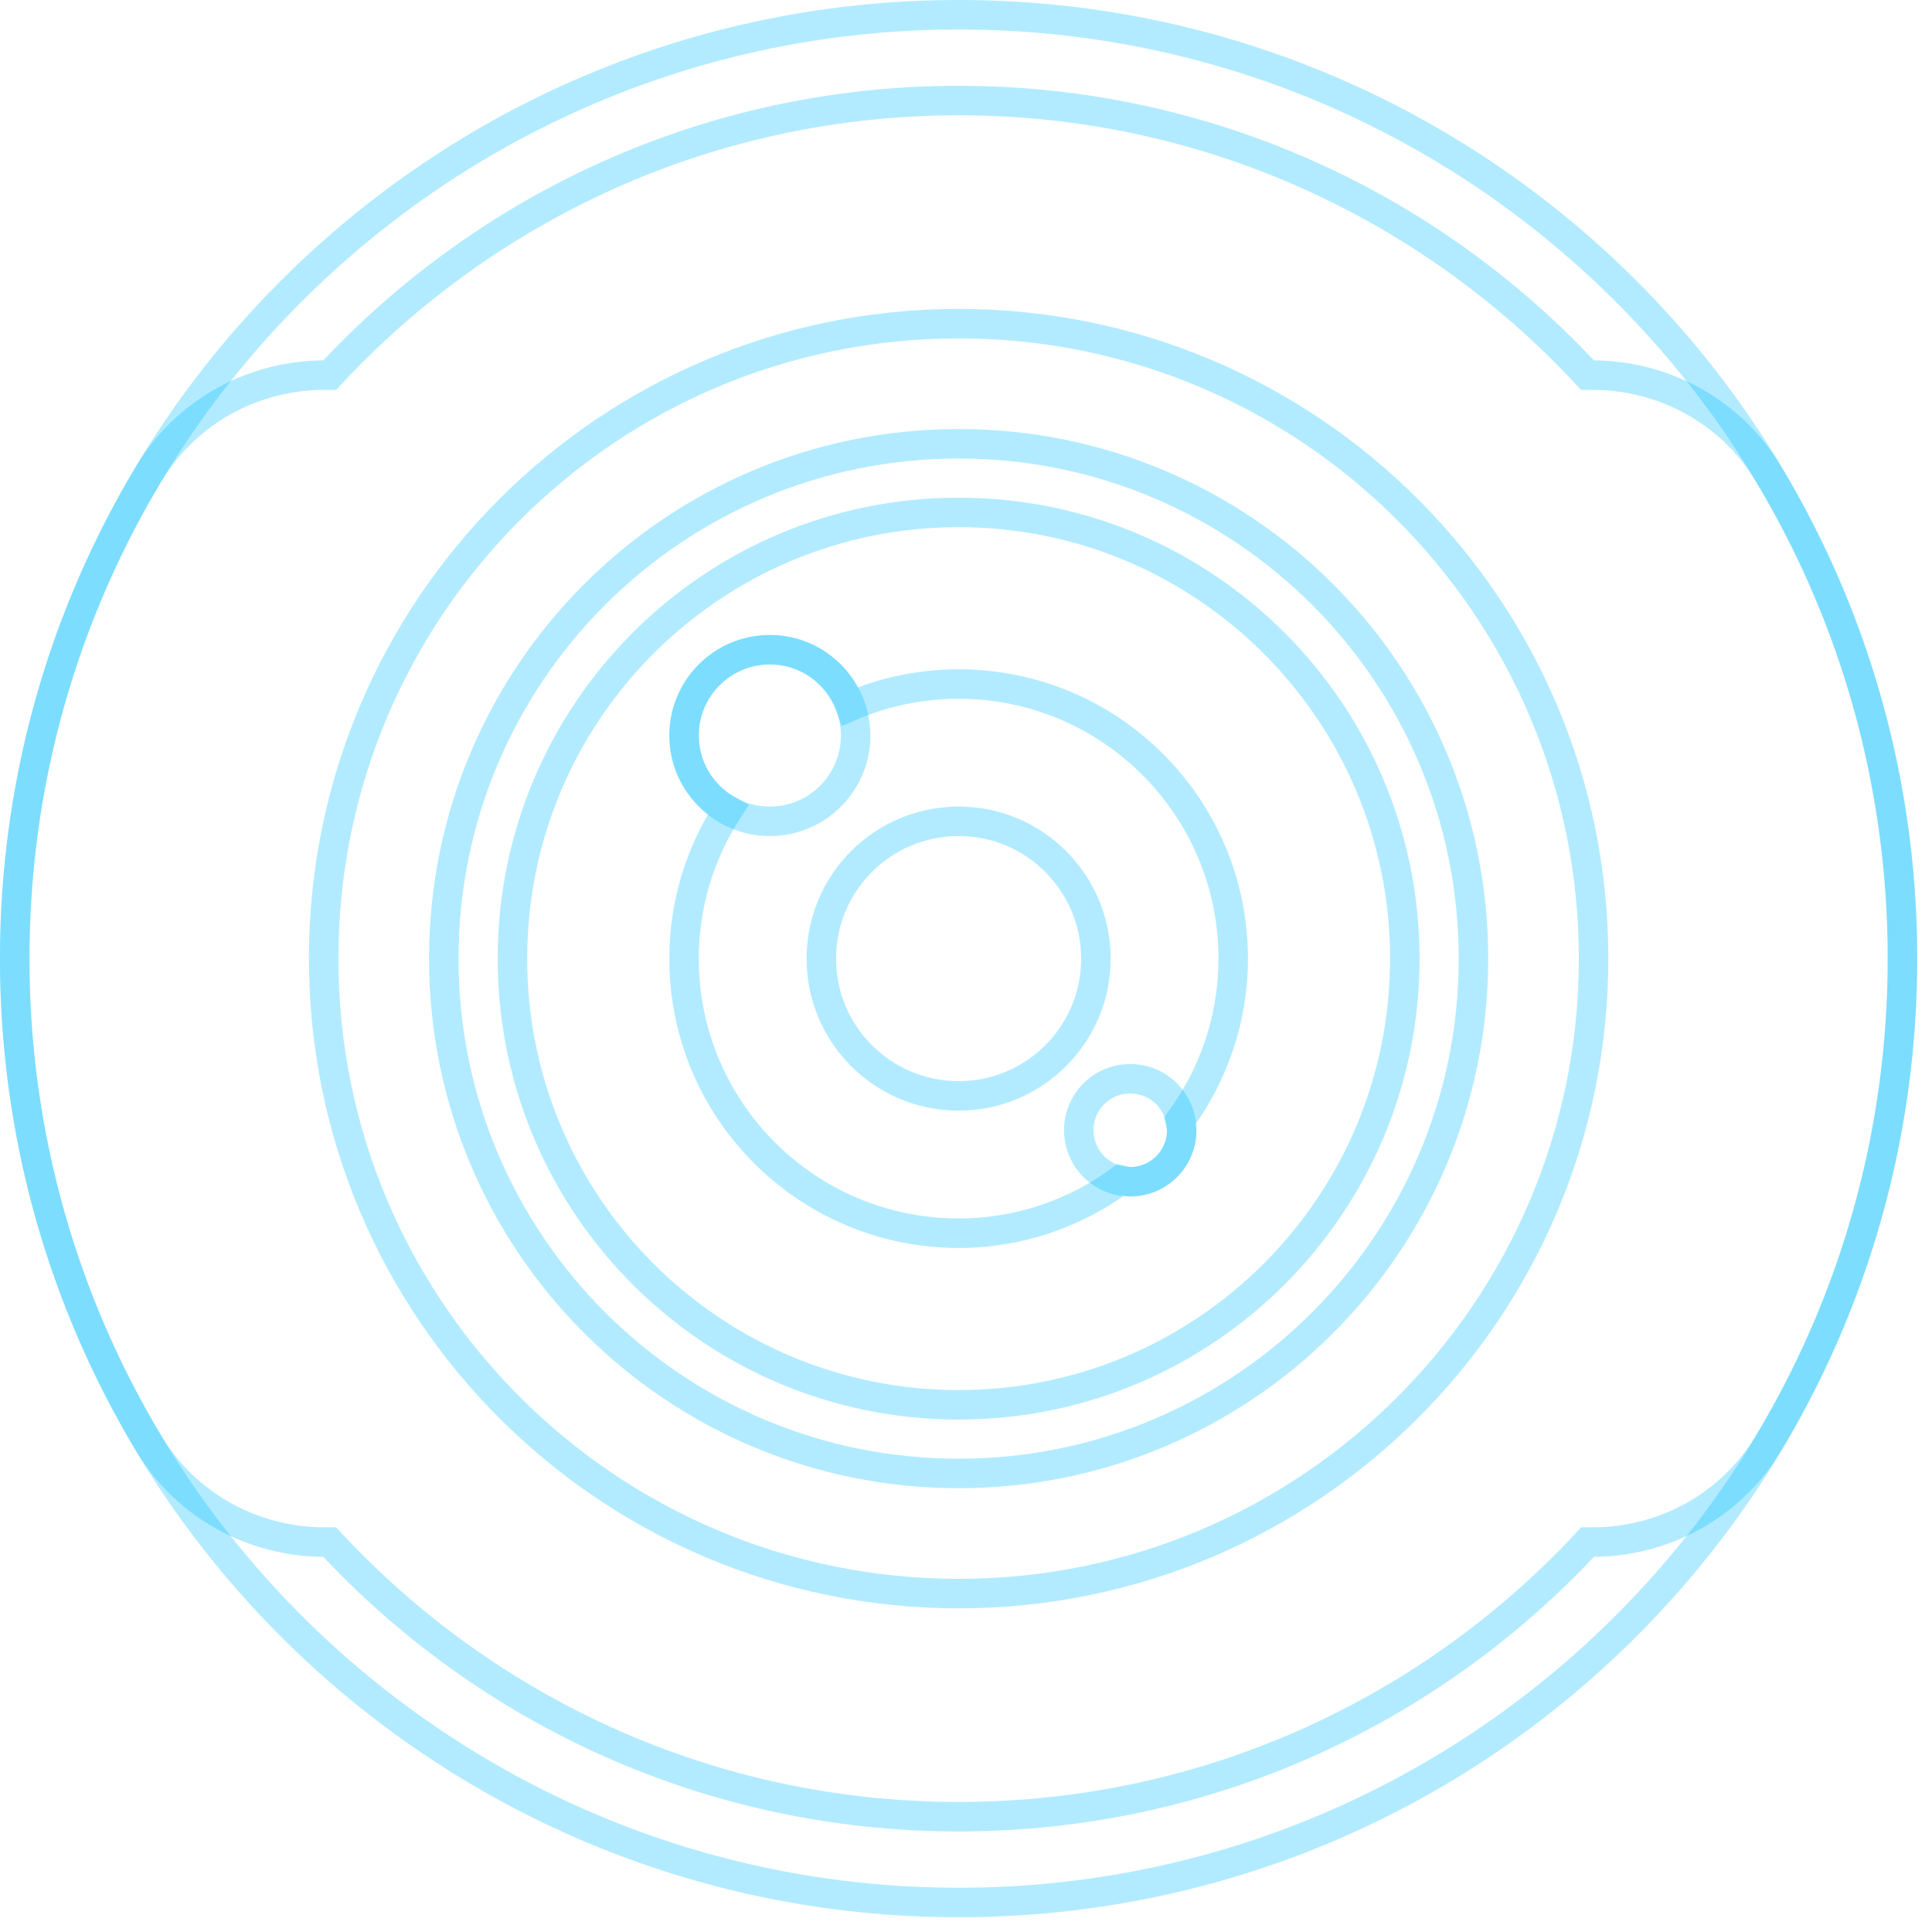 <svg 
 xmlns="http://www.w3.org/2000/svg"
 xmlns:xlink="http://www.w3.org/1999/xlink"
 width="65.5px" height="65.5px">
<path fill-rule="evenodd"  stroke="rgb(0, 190, 255)" stroke-width="1px" stroke-linecap="butt" stroke-linejoin="miter" opacity="0.302" fill="none"
 d="M32.500,0.500 C50.173,0.500 64.500,14.827 64.500,32.500 C64.500,50.173 50.173,64.500 32.500,64.500 C14.827,64.500 0.500,50.173 0.500,32.500 C0.500,14.827 14.827,0.500 32.500,0.500 Z"/>
<path fill-rule="evenodd"  stroke="rgb(0, 190, 255)" stroke-width="1px" stroke-linecap="butt" stroke-linejoin="miter" opacity="0.302" fill="none"
 d="M59.927,48.974 C58.679,51.045 56.407,52.281 53.988,52.281 L53.823,52.281 C48.510,58.005 40.925,61.591 32.500,61.591 C24.074,61.591 16.490,58.005 11.177,52.281 L11.008,52.281 C8.589,52.281 6.317,51.045 5.069,48.974 C2.169,44.162 0.497,38.527 0.497,32.499 C0.497,26.472 2.169,20.837 5.069,16.025 C6.317,13.953 8.589,12.718 11.008,12.718 L11.178,12.718 C16.491,6.994 24.075,3.409 32.500,3.409 C40.925,3.409 48.509,6.994 53.822,12.718 L53.988,12.718 C56.407,12.718 58.679,13.953 59.927,16.025 C62.827,20.837 64.497,26.472 64.497,32.499 C64.497,38.527 62.827,44.162 59.927,48.974 Z"/>
<path fill-rule="evenodd"  stroke="rgb(0, 190, 255)" stroke-width="1px" stroke-linecap="butt" stroke-linejoin="miter" opacity="0.302" fill="none"
 d="M32.500,10.973 C44.389,10.973 54.027,20.611 54.027,32.500 C54.027,44.389 44.389,54.027 32.500,54.027 C20.611,54.027 10.973,44.389 10.973,32.500 C10.973,20.611 20.611,10.973 32.500,10.973 Z"/>
<path fill-rule="evenodd"  stroke="rgb(0, 190, 255)" stroke-width="1px" stroke-linecap="butt" stroke-linejoin="miter" opacity="0.302" fill="none"
 d="M32.500,15.045 C42.140,15.045 49.954,22.860 49.954,32.500 C49.954,42.140 42.140,49.954 32.500,49.954 C22.860,49.954 15.045,42.140 15.045,32.500 C15.045,22.860 22.860,15.045 32.500,15.045 Z"/>
<path fill-rule="evenodd"  stroke="rgb(0, 190, 255)" stroke-width="1px" stroke-linecap="butt" stroke-linejoin="miter" fill-opacity="0.502" opacity="0.302" fill="none"
 d="M32.500,17.373 C40.854,17.373 47.627,24.145 47.627,32.500 C47.627,40.854 40.854,47.627 32.500,47.627 C24.145,47.627 17.373,40.854 17.373,32.500 C17.373,24.145 24.145,17.373 32.500,17.373 Z"/>
<path fill-rule="evenodd"  stroke="rgb(0, 190, 255)" stroke-width="1px" stroke-linecap="butt" stroke-linejoin="miter" opacity="0.302" fill="none"
 d="M39.999,37.999 C40.020,38.106 40.063,38.205 40.063,38.318 C40.063,39.282 39.282,40.064 38.318,40.064 C38.205,40.064 38.106,40.020 37.999,39.999 C36.457,41.132 34.560,41.809 32.500,41.809 C27.359,41.809 23.191,37.641 23.191,32.500 C23.191,30.641 23.741,28.914 24.680,27.461 C23.795,26.962 23.191,26.024 23.191,24.936 C23.191,23.330 24.493,22.027 26.100,22.027 C27.357,22.027 28.419,22.830 28.825,23.947 C29.953,23.462 31.194,23.191 32.500,23.191 C37.641,23.191 41.809,27.359 41.809,32.500 C41.809,34.560 41.132,36.457 39.999,37.999 Z"/>
<path fill-rule="evenodd"  stroke="rgb(0, 190, 255)" stroke-width="1px" stroke-linecap="butt" stroke-linejoin="miter" opacity="0.302" fill="none"
 d="M32.500,27.845 C35.070,27.845 37.154,29.929 37.154,32.500 C37.154,35.071 35.070,37.154 32.500,37.154 C29.929,37.154 27.845,35.071 27.845,32.500 C27.845,29.929 29.929,27.845 32.500,27.845 Z"/>
<path fill-rule="evenodd"  stroke="rgb(0, 190, 255)" stroke-width="1px" stroke-linecap="butt" stroke-linejoin="miter" opacity="0.302" fill="none"
 d="M26.100,22.027 C27.706,22.027 29.009,23.330 29.009,24.936 C29.009,26.543 27.706,27.845 26.100,27.845 C24.493,27.845 23.191,26.543 23.191,24.936 C23.191,23.330 24.493,22.027 26.100,22.027 Z"/>
<path fill-rule="evenodd"  stroke="rgb(0, 190, 255)" stroke-width="1px" stroke-linecap="butt" stroke-linejoin="miter" opacity="0.302" fill="none"
 d="M38.318,36.573 C39.282,36.573 40.063,37.354 40.063,38.318 C40.063,39.282 39.282,40.064 38.318,40.064 C37.354,40.064 36.573,39.282 36.573,38.318 C36.573,37.354 37.354,36.573 38.318,36.573 Z"/>
<path fill-rule="evenodd"  stroke="rgb(0, 190, 255)" stroke-width="0px" stroke-linecap="butt" stroke-linejoin="miter" opacity="0.302" fill="none"
 d="M32.500,10.973 C44.389,10.973 54.027,20.611 54.027,32.500 C54.027,44.389 44.389,54.027 32.500,54.027 C20.611,54.027 10.973,44.389 10.973,32.500 C10.973,20.611 20.611,10.973 32.500,10.973 Z"/>
</svg>